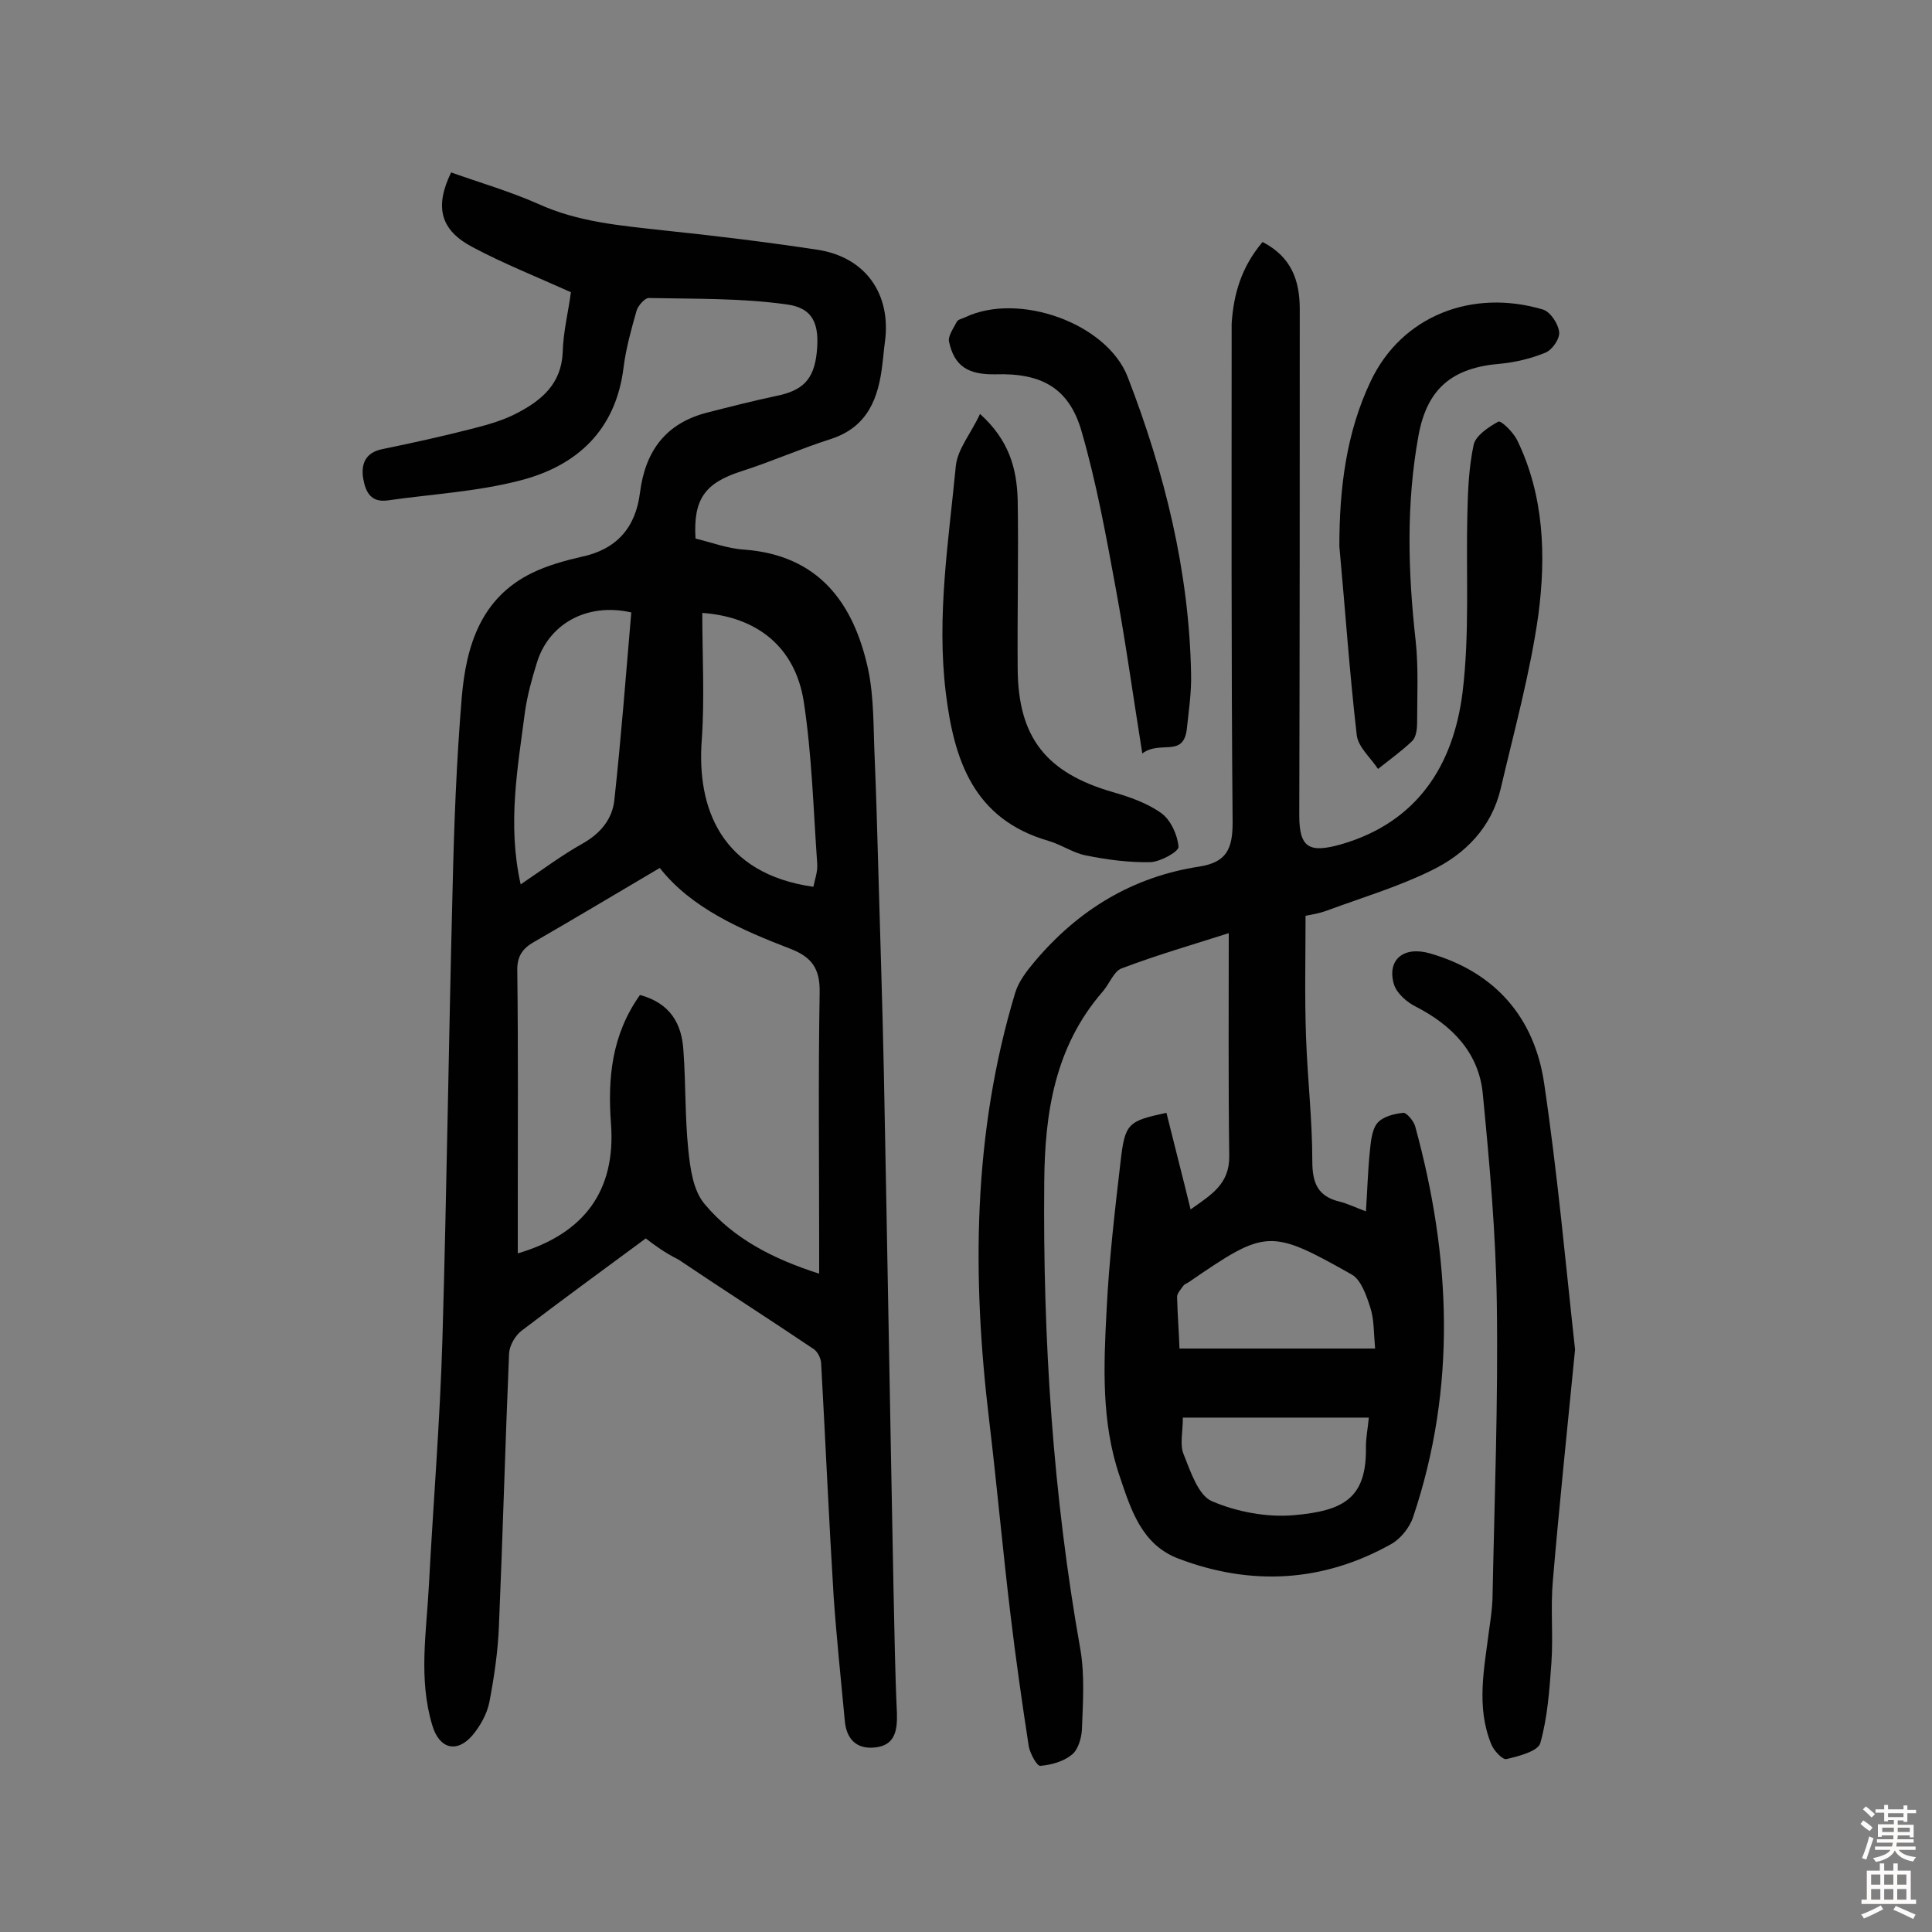 <svg enable-background="new 0 0 400 400" viewBox="0 0 400 400" xmlns="http://www.w3.org/2000/svg"><rect x="0" y="0" width="400" height="400" fill="#808080" stroke="none"/><g fill="#010102"><path d="m133.7 256.4c-8.8 6.5-17.3 12.7-25.7 19.1-1.3 1-2.5 3-2.6 4.7-.8 18.8-1.3 37.6-2.1 56.4-.2 5.3-1 10.7-2 15.9-.5 2.4-1.9 4.9-3.5 6.8-3.3 3.8-6.9 2.7-8.3-2.1-2.9-9.6-1.2-19.3-.7-29 .9-17 2.3-34 2.8-51 .9-31 1.3-62 2.1-93 .3-13.3.8-26.6 1.9-39.8.9-10.6 3.9-20.6 14.6-25.8 3.1-1.5 6.6-2.5 10.1-3.3 7.3-1.5 11.3-6 12.2-13.3 1.1-8.6 5.3-14.4 14-16.6 4.7-1.2 9.4-2.4 14.1-3.4 5.6-1.1 7.9-3.4 8.5-9 .6-5.9-.7-9.3-6.4-10-9.4-1.3-18.9-1.1-28.4-1.3-.8 0-2.2 1.6-2.5 2.6-1.1 3.9-2.2 7.8-2.7 11.8-1.6 13-9.7 20.4-21.5 23.4-8.9 2.3-18.2 2.8-27.3 4.1-3.5.5-4.6-1.7-5.1-4.5-.5-3.1.5-5.4 3.9-6.1 6.3-1.3 12.7-2.7 18.9-4.3 3.1-.8 6.3-1.7 9.1-3.2 5-2.6 9.1-6 9.4-12.5.1-4.3 1.2-8.6 1.7-12.5-7.1-3.2-13.9-5.9-20.3-9.3-6.7-3.5-8-8.3-4.5-15.5 5.9 2.1 12.1 3.9 18 6.5 8.3 3.8 17.1 4.5 26 5.5 10.6 1.1 21.2 2.4 31.8 4 10 1.5 15.4 9.2 14 19.2-.2 1.4-.3 2.9-.5 4.4-.8 7.1-3 13.1-10.7 15.6-6.3 2-12.3 4.7-18.6 6.7-7.4 2.4-9.9 5.7-9.4 13.9 3.3.8 6.7 2.1 10.2 2.3 15.3 1.2 22.5 11 25.5 24.6 1.3 6 1.1 12.5 1.4 18.7.3 7.1.5 14.3.7 21.4.4 14.6.9 29.2 1.2 43.8.7 35.7 1.3 71.4 2 107.1.2 8.4.3 16.9.7 25.3.1 3.6-.4 6.7-4.6 7.1-3.9.4-5.9-1.9-6.2-5.6-.8-8.5-1.7-17.1-2.3-25.6-1-16.2-1.7-32.3-2.6-48.5-.1-1-.8-2.4-1.7-2.9-9.2-6.2-18.6-12.2-27.8-18.4-2.8-1.4-5-3-6.8-4.4zm-1.2-50.4c6.3 1.7 8.7 6 9 11.6.5 6.8.3 13.6 1 20.4.4 3.9 1 8.5 3.4 11.3 6 7.2 14.3 11.4 23.7 14.4 0-2.2 0-3.9 0-5.6 0-17.5-.2-35.1.1-52.6.1-4.9-1.6-7.3-5.9-9-10.4-4-20.7-8.5-27.2-16.8-9 5.3-17.5 10.4-26 15.3-2.5 1.4-3.6 3.1-3.5 6.1.2 16.2.1 32.5.1 48.7v9.7c13.9-4.1 20.3-13.1 19.3-26.8-.7-9.4.1-18.4 6-26.7zm35.9-22.4c.3-1.5.9-3.1.8-4.7-.8-11.3-1.1-22.6-2.8-33.7-1.8-11.3-9.7-17.5-21-18.3 0 8.7.5 17.5-.1 26.2-1.1 14.2 4 27.8 23.1 30.5zm-60.6-.5c4.6-3.1 8.6-6.1 12.9-8.5 3.7-2.1 6.1-5.1 6.5-9 1.4-12.9 2.4-25.9 3.5-38.8-9.2-2.1-17.2 2.4-19.6 10.6-1 3.2-1.9 6.5-2.4 9.9-1.5 11.6-3.7 23.3-.9 35.8z"/><path d="m261.4 50.1c6 3.1 7.7 8 7.7 13.9 0 34.9 0 69.9-.1 104.8 0 6.7 2 7.9 8.7 6 15.8-4.6 23.2-16.4 25.1-31.4 1.5-12.2.7-24.6 1-36.9.1-4.8.3-9.7 1.3-14.4.4-1.9 3.1-3.7 5.1-4.8.6-.3 3.1 2.2 3.9 3.8 5.6 11.5 6 24 4.4 36.2-1.7 12.1-5 24-7.8 36-1.9 8-7.3 13.5-14.3 16.9-6.9 3.4-14.3 5.6-21.6 8.3-1.6.6-3.4.9-4.5 1.1 0 8.6-.2 16.9.1 25.1.3 8.6 1.3 17.1 1.3 25.7 0 4.5 1.1 7.3 5.7 8.4 1.6.4 3 1.1 5.4 2 .3-4.4.4-8.4.8-12.3.2-2 .4-4.5 1.5-5.9s3.5-2 5.4-2.2c.7-.1 2.2 1.7 2.5 2.8 7.4 27 8.6 54-.4 80.8-.7 2.2-2.6 4.6-4.6 5.7-14.1 7.9-29 8.7-44 3-7.7-2.9-9.9-10.3-12.2-17.1-3.8-11.1-3.3-22.8-2.7-34.2.5-10.3 1.7-20.6 2.9-30.9.9-7.9 1.5-8.4 9.5-10.1 1.6 6.5 3.3 13 5 20 4.2-3 8.1-5.2 8-11.1-.2-15.2-.1-30.5-.1-46.1-7.2 2.3-14.8 4.5-22.2 7.3-1.6.6-2.5 3.2-3.9 4.8-9.9 11.4-12 25.1-12.1 39.5-.3 32.5 1.8 64.8 7.5 96.8.9 5.4.5 11 .3 16.5-.1 1.8-.8 4.2-2.1 5.2-1.7 1.4-4.2 2.1-6.5 2.3-.7.1-2.1-2.5-2.4-4-1.4-9.1-2.7-18.2-3.8-27.4-1.6-13.3-2.8-26.7-4.4-40.1-3.6-29.9-3.4-59.5 5.4-88.6.7-2.3 2.4-4.5 4-6.4 9-10.7 20.3-17.6 34.2-19.7 5.5-.9 6.8-3.6 6.8-9.1-.3-34.4-.2-68.9-.2-103.3.4-6.1 2-11.7 6.4-16.9zm-17.2 229.1h40.5c-.3-3.4-.2-6.1-1-8.5-.8-2.5-1.9-5.7-3.8-6.8-17-9.6-17.8-9.4-33.7 1.5-.4.3-.9.4-1.2.8-.5.7-1.3 1.6-1.3 2.3.1 3.8.4 7.5.5 10.7zm.7 14.3c0 3-.7 5.7.2 7.7 1.4 3.5 3 8.4 5.8 9.6 5.1 2.2 11.4 3.4 17 2.9 10.3-.9 15.1-3.5 14.9-14.2 0-1.9.4-3.8.6-6-12.9 0-25.4 0-38.5 0z"/><path d="m326.1 279.4c-1.7 17.3-3.3 32.6-4.6 47.9-.5 5.6.1 11.3-.3 17-.4 5.6-.8 11.3-2.3 16.6-.5 1.7-4.5 2.7-7 3.3-.8.2-2.7-1.8-3.2-3.2-3.1-7.7-1.4-15.6-.4-23.5.3-2.1.6-4.2.7-6.3.4-20.4 1.2-40.9.9-61.3-.2-14.5-1.5-29-2.9-43.4-.8-8.5-6.3-14.2-13.9-18.1-1.8-.9-3.9-2.7-4.5-4.6-1.5-5.1 2-8 7.5-6.4 13.5 3.9 21.6 13.3 23.6 26.9 2.8 18.9 4.5 37.9 6.4 55.1z"/><path d="m202.9 85.7c6.1 5.5 7.6 11.4 7.8 17.7.2 11.7-.1 23.4 0 35.1.1 14.2 5.9 21.5 19.7 25.5 3.5 1 7.2 2.3 10.1 4.4 1.9 1.4 3.3 4.5 3.5 6.9.1 1-3.7 3.1-5.8 3.2-4.4.1-9-.5-13.4-1.4-2.6-.5-5-2.2-7.7-3-15.6-4.5-19.6-16.8-21.3-30.8-1.9-15.8.6-31.3 2.1-46.9.4-3.5 3.1-6.6 5-10.7z"/><path d="m277.3 113.1c0-11.9 1.4-23.5 6.5-34.2 6.4-13.5 21-19.2 35.7-14.8 1.5.5 3.1 2.9 3.3 4.6.2 1.4-1.4 3.7-2.8 4.3-2.9 1.2-6.2 2-9.3 2.3-10 .8-15.2 5.1-17 14.8-2.6 14.2-2.2 28.3-.6 42.6.6 5.6.3 11.3.3 17 0 1.2-.2 2.9-1 3.7-2.2 2.1-4.7 3.9-7.1 5.8-1.5-2.3-4.1-4.5-4.4-7-1.5-13-2.4-26.1-3.6-39.1z"/><path d="m236.5 156c-2-12.5-3.5-23.4-5.5-34.2-2-10.9-4-21.9-7.1-32.6-2.6-8.9-8.3-12-17.8-11.7-5.7.1-8.5-1.7-9.6-6.7-.3-1.2.9-2.8 1.6-4.2.3-.5 1.1-.6 1.7-.9 11.1-5.3 29.4 1.2 33.7 12.4 7.6 19.7 12.7 40.1 13.1 61.4.1 3.9-.5 7.8-.9 11.6-.8 5.8-5.5 2.1-9.2 4.9z"/></g><path d="m385.2 377.6.6-.7c.6.4 1.3.9 1.9 1.5l-.6.7c-.8-.5-1.4-1-1.9-1.5zm.3 7.1c.6-1.4 1.1-2.9 1.5-4.5.3.1.6.3.9.4-.5 1.4-1 2.9-1.5 4.4zm.2-10.1.6-.6c.7.5 1.3 1.1 1.9 1.6l-.7.7c-.6-.6-1.2-1.2-1.8-1.7zm8.4-.8h.8v.9h1.8v.7h-1.8v1.8h-.8v-.3h-1.2v.9h3.3v2.6h-.8v-.4h-2.5c0 .3 0 .6-.1.8h3.4v.7h-3.5c0 .3-.1.6-.1.8h4v.7h-3.5c.7.9 1.9 1.3 3.6 1.5-.2.2-.4.5-.6.9-1.9-.3-3.2-1.1-3.8-2.3-.5 1.1-1.8 2-3.9 2.4-.2-.3-.4-.5-.6-.8 1.9-.4 3.1-.9 3.6-1.7h-3.2v-.7h3.5c.1-.2.1-.5.2-.8h-3.3v-.7h3.4c0-.2 0-.5 0-.8h-2.4v.3h-.8v-2.6h3.3v-.9h-1.2v.3h-.8v-1.8h-1.8v-.7h1.8v-.9h.8v.9h3.2zm-4.4 5.5h2.4c0-.3 0-.6 0-.9h-2.4zm1.2-3.1h3.2v-.8h-3.2zm4.4 2.2h-2.4v.9h2.5v-.9z" fill="#fcfbfa"/><path d="m389.2 385.8h.9v1.5h1.9v-1.5h.9v1.5h2.7v6h1.1v.9h-11.3v-.9h1.1v-6h2.7zm.2 8.7.5.8c-1.2.6-2.5 1.3-4 1.9-.2-.3-.3-.6-.6-.8 1.6-.6 3-1.3 4.1-1.9zm-2-4.3h1.9v-2.1h-1.9zm0 3.1h1.9v-2.2h-1.9zm2.7-3.1h1.9v-2.1h-1.9zm0 3.1h1.9v-2.2h-1.9zm2.4 1.3c1.4.6 2.7 1.2 4.1 1.8l-.5.9c-1.5-.7-2.8-1.4-4.1-1.9zm2.2-6.5h-1.9v2.1h1.9zm-1.9 5.2h1.9v-2.2h-1.9z" fill="#fcfbfa"/></svg>